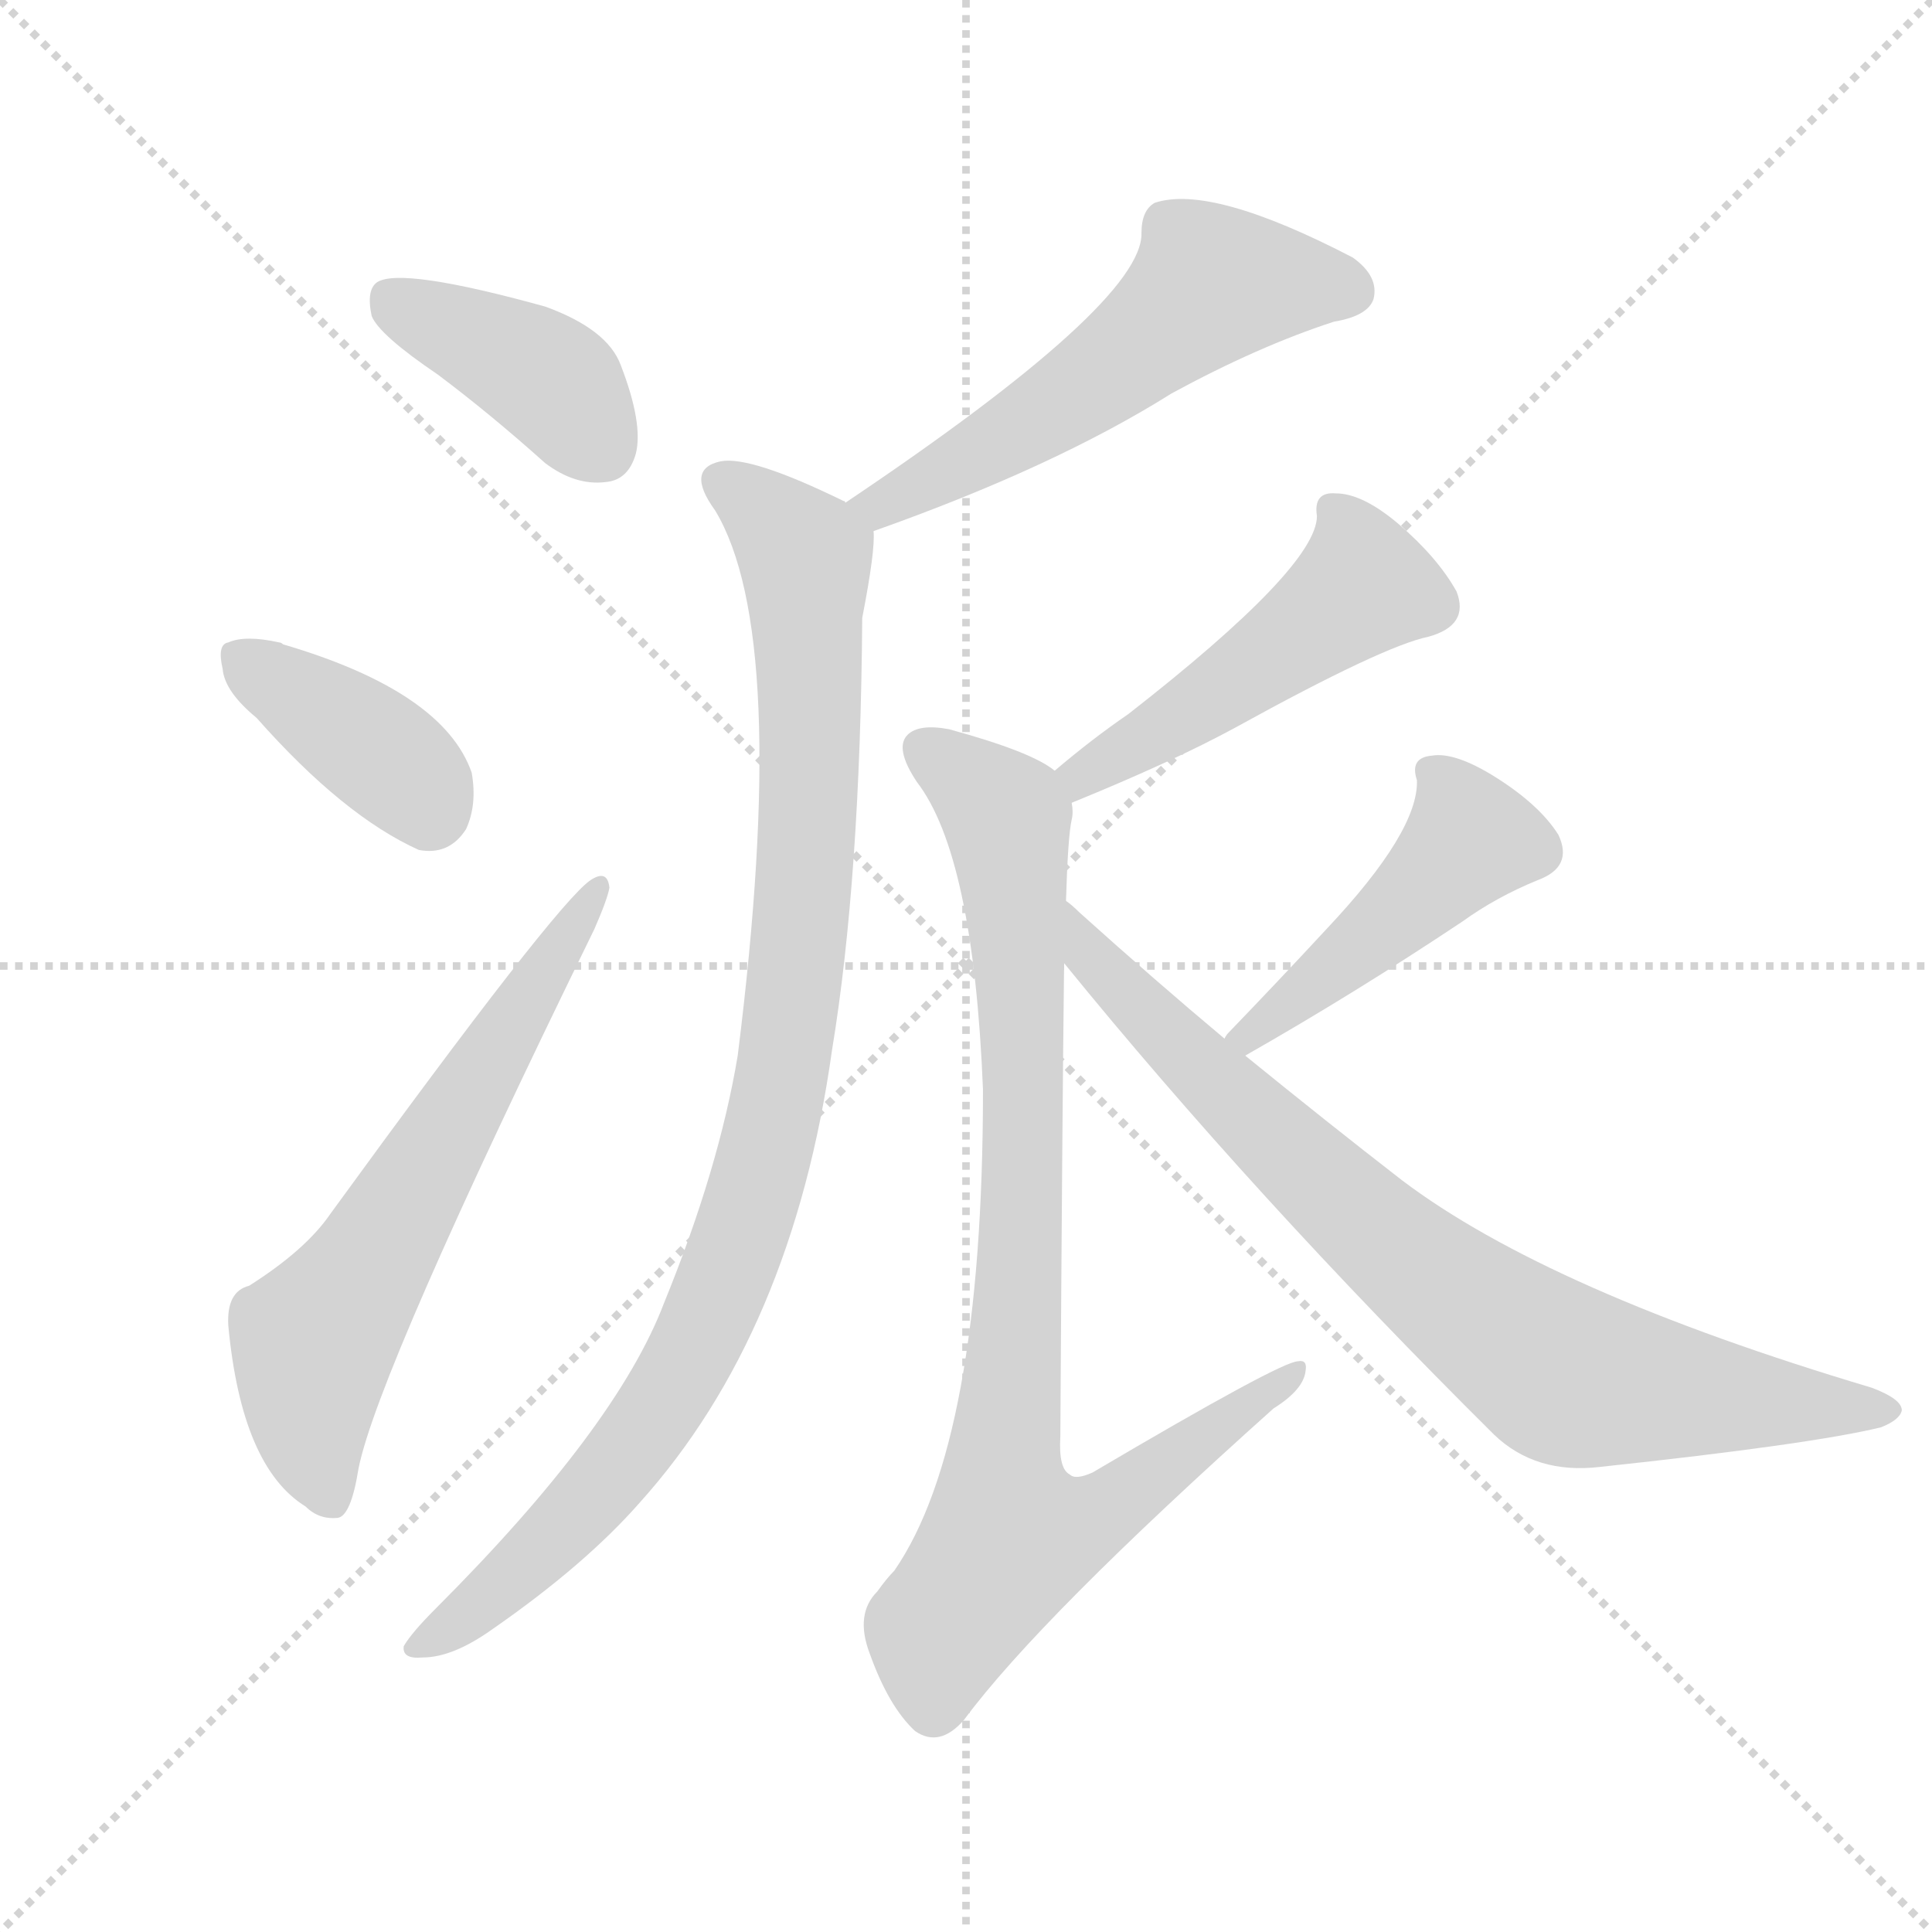 <svg xmlns="http://www.w3.org/2000/svg" version="1.1" viewBox="0 0 1024 1024">
  <g stroke="lightgray" stroke-dasharray="1,1" stroke-width="1" transform="scale(4, 4)">
    <line x1="0" y1="0" x2="256" y2="256" />
    <line x1="256" y1="0" x2="0" y2="256" />
    <line x1="128" y1="0" x2="128" y2="256" />
    <line x1="0" y1="128" x2="256" y2="128" />
  </g>
  <g transform="scale(1.0, -1.0) translate(0.0, -920.50)">
    <style type="text/css">
      
        @keyframes keyframes0 {
          from {
            stroke: blue;
            stroke-dashoffset: 397;
            stroke-width: 128;
          }
          56% {
            animation-timing-function: step-end;
            stroke: blue;
            stroke-dashoffset: 0;
            stroke-width: 128;
          }
          to {
            stroke: black;
            stroke-width: 1024;
          }
        }
        #make-me-a-hanzi-animation-0 {
          animation: keyframes0 0.573s both;
          animation-delay: 0s;
          animation-timing-function: linear;
        }
      
        @keyframes keyframes1 {
          from {
            stroke: blue;
            stroke-dashoffset: 384;
            stroke-width: 128;
          }
          56% {
            animation-timing-function: step-end;
            stroke: blue;
            stroke-dashoffset: 0;
            stroke-width: 128;
          }
          to {
            stroke: black;
            stroke-width: 1024;
          }
        }
        #make-me-a-hanzi-animation-1 {
          animation: keyframes1 0.562s both;
          animation-delay: 0.573s;
          animation-timing-function: linear;
        }
      
        @keyframes keyframes2 {
          from {
            stroke: blue;
            stroke-dashoffset: 622;
            stroke-width: 128;
          }
          67% {
            animation-timing-function: step-end;
            stroke: blue;
            stroke-dashoffset: 0;
            stroke-width: 128;
          }
          to {
            stroke: black;
            stroke-width: 1024;
          }
        }
        #make-me-a-hanzi-animation-2 {
          animation: keyframes2 0.756s both;
          animation-delay: 1.136s;
          animation-timing-function: linear;
        }
      
        @keyframes keyframes3 {
          from {
            stroke: blue;
            stroke-dashoffset: 548;
            stroke-width: 128;
          }
          64% {
            animation-timing-function: step-end;
            stroke: blue;
            stroke-dashoffset: 0;
            stroke-width: 128;
          }
          to {
            stroke: black;
            stroke-width: 1024;
          }
        }
        #make-me-a-hanzi-animation-3 {
          animation: keyframes3 0.696s both;
          animation-delay: 1.892s;
          animation-timing-function: linear;
        }
      
        @keyframes keyframes4 {
          from {
            stroke: blue;
            stroke-dashoffset: 957;
            stroke-width: 128;
          }
          76% {
            animation-timing-function: step-end;
            stroke: blue;
            stroke-dashoffset: 0;
            stroke-width: 128;
          }
          to {
            stroke: black;
            stroke-width: 1024;
          }
        }
        #make-me-a-hanzi-animation-4 {
          animation: keyframes4 1.029s both;
          animation-delay: 2.588s;
          animation-timing-function: linear;
        }
      
        @keyframes keyframes5 {
          from {
            stroke: blue;
            stroke-dashoffset: 479;
            stroke-width: 128;
          }
          61% {
            animation-timing-function: step-end;
            stroke: blue;
            stroke-dashoffset: 0;
            stroke-width: 128;
          }
          to {
            stroke: black;
            stroke-width: 1024;
          }
        }
        #make-me-a-hanzi-animation-5 {
          animation: keyframes5 0.64s both;
          animation-delay: 3.617s;
          animation-timing-function: linear;
        }
      
        @keyframes keyframes6 {
          from {
            stroke: blue;
            stroke-dashoffset: 874;
            stroke-width: 128;
          }
          74% {
            animation-timing-function: step-end;
            stroke: blue;
            stroke-dashoffset: 0;
            stroke-width: 128;
          }
          to {
            stroke: black;
            stroke-width: 1024;
          }
        }
        #make-me-a-hanzi-animation-6 {
          animation: keyframes6 0.961s both;
          animation-delay: 4.256s;
          animation-timing-function: linear;
        }
      
        @keyframes keyframes7 {
          from {
            stroke: blue;
            stroke-dashoffset: 457;
            stroke-width: 128;
          }
          60% {
            animation-timing-function: step-end;
            stroke: blue;
            stroke-dashoffset: 0;
            stroke-width: 128;
          }
          to {
            stroke: black;
            stroke-width: 1024;
          }
        }
        #make-me-a-hanzi-animation-7 {
          animation: keyframes7 0.622s both;
          animation-delay: 5.218s;
          animation-timing-function: linear;
        }
      
        @keyframes keyframes8 {
          from {
            stroke: blue;
            stroke-dashoffset: 790;
            stroke-width: 128;
          }
          72% {
            animation-timing-function: step-end;
            stroke: blue;
            stroke-dashoffset: 0;
            stroke-width: 128;
          }
          to {
            stroke: black;
            stroke-width: 1024;
          }
        }
        #make-me-a-hanzi-animation-8 {
          animation: keyframes8 0.893s both;
          animation-delay: 5.84s;
          animation-timing-function: linear;
        }
      
    </style>
    
      <path d="M 232 722 Q 260 701 289 675 Q 305 663 321 665 Q 333 666 337 680 Q 341 696 329 727 Q 322 746 289 758 Q 213 779 200 771 Q 194 767 197 753 Q 201 743 232 722 Z" fill="lightgray" />
    
      <path d="M 136 540 Q 182 488 222 470 Q 238 467 247 481 Q 253 494 250 511 Q 235 554 150 579 Q 149 580 148 580 Q 130 584 121 580 Q 115 579 118 566 Q 119 554 136 540 Z" fill="lightgray" />
    
      <path d="M 132 239 Q 120 236 121 218 Q 128 143 162 122 Q 169 115 179 116 Q 186 117 190 142 Q 200 193 315 428 Q 322 444 323 450 Q 322 460 313 454 Q 295 442 175 277 Q 162 258 132 239 Z" fill="lightgray" />
    
      <path d="M 463 639 Q 559 673 621 712 Q 667 737 707 750 Q 725 753 728 762 Q 731 774 717 784 Q 642 823 612 813 Q 605 809 605 797 Q 606 760 448 654 C 423 637 435 629 463 639 Z" fill="lightgray" />
    
      <path d="M 448 654 Q 448 655 447 655 Q 398 679 382 676 Q 363 672 379 650 Q 419 584 391 361 Q 381 301 352 230 Q 327 164 231 68 Q 218 55 214 48 Q 213 41 224 42 Q 240 42 261 57 Q 310 91 339 124 Q 420 214 441 364 Q 456 455 457 593 Q 464 629 463 639 C 464 646 464 646 448 654 Z" fill="lightgray" />
    
      <path d="M 568 495 Q 622 517 655 535 Q 733 578 757 583 Q 779 589 772 607 Q 762 625 741 643 Q 722 659 708 659 Q 696 660 698 647 Q 698 620 598 542 Q 579 529 559 512 C 536 493 540 484 568 495 Z" fill="lightgray" />
    
      <path d="M 565 443 Q 566 477 568 486 Q 569 490 568 495 C 569 507 569 507 559 512 Q 547 522 503 534 Q 487 537 481 531 Q 474 524 486 506 Q 516 467 521 343 Q 521 156 474 88 Q 470 84 465 77 Q 453 65 461 44 Q 471 16 485 3 Q 498 -6 511 9 Q 551 63 675 174 Q 691 184 692 194 Q 693 200 688 199 Q 679 199 579 140 Q 570 136 567 139 Q 561 142 562 159 Q 563 328 564 410 L 565 443 Z" fill="lightgray" />
    
      <path d="M 660 361 Q 718 394 775 432 Q 793 445 815 454 Q 834 461 826 478 Q 816 494 792 509 Q 771 522 759 520 Q 747 519 751 507 Q 752 480 703 428 Q 678 401 651 373 Q 650 372 649 370 C 630 347 634 346 660 361 Z" fill="lightgray" />
    
      <path d="M 649 370 Q 612 401 572 437 Q 568 441 565 443 C 542 463 545 433 564 410 Q 664 287 792 160 Q 814 139 848 143 Q 960 155 997 164 Q 1007 168 1008 173 Q 1008 179 992 185 Q 821 236 743 295 Q 703 326 660 361 L 649 370 Z" fill="lightgray" />
    
    
      <clipPath id="make-me-a-hanzi-clip-0">
        <path d="M 232 722 Q 260 701 289 675 Q 305 663 321 665 Q 333 666 337 680 Q 341 696 329 727 Q 322 746 289 758 Q 213 779 200 771 Q 194 767 197 753 Q 201 743 232 722 Z" />
      </clipPath>
      <path clip-path="url(#make-me-a-hanzi-clip-0)" d="M 206 763 L 291 719 L 319 683" fill="none" id="make-me-a-hanzi-animation-0" stroke-dasharray="269 538" stroke-linecap="round" />
    
      <clipPath id="make-me-a-hanzi-clip-1">
        <path d="M 136 540 Q 182 488 222 470 Q 238 467 247 481 Q 253 494 250 511 Q 235 554 150 579 Q 149 580 148 580 Q 130 584 121 580 Q 115 579 118 566 Q 119 554 136 540 Z" />
      </clipPath>
      <path clip-path="url(#make-me-a-hanzi-clip-1)" d="M 128 571 L 204 520 L 227 492" fill="none" id="make-me-a-hanzi-animation-1" stroke-dasharray="256 512" stroke-linecap="round" />
    
      <clipPath id="make-me-a-hanzi-clip-2">
        <path d="M 132 239 Q 120 236 121 218 Q 128 143 162 122 Q 169 115 179 116 Q 186 117 190 142 Q 200 193 315 428 Q 322 444 323 450 Q 322 460 313 454 Q 295 442 175 277 Q 162 258 132 239 Z" />
      </clipPath>
      <path clip-path="url(#make-me-a-hanzi-clip-2)" d="M 175 126 L 164 167 L 166 209 L 316 447" fill="none" id="make-me-a-hanzi-animation-2" stroke-dasharray="494 988" stroke-linecap="round" />
    
      <clipPath id="make-me-a-hanzi-clip-3">
        <path d="M 463 639 Q 559 673 621 712 Q 667 737 707 750 Q 725 753 728 762 Q 731 774 717 784 Q 642 823 612 813 Q 605 809 605 797 Q 606 760 448 654 C 423 637 435 629 463 639 Z" />
      </clipPath>
      <path clip-path="url(#make-me-a-hanzi-clip-3)" d="M 716 766 L 698 771 L 641 768 L 542 693 L 468 654 L 461 659" fill="none" id="make-me-a-hanzi-animation-3" stroke-dasharray="420 840" stroke-linecap="round" />
    
      <clipPath id="make-me-a-hanzi-clip-4">
        <path d="M 448 654 Q 448 655 447 655 Q 398 679 382 676 Q 363 672 379 650 Q 419 584 391 361 Q 381 301 352 230 Q 327 164 231 68 Q 218 55 214 48 Q 213 41 224 42 Q 240 42 261 57 Q 310 91 339 124 Q 420 214 441 364 Q 456 455 457 593 Q 464 629 463 639 C 464 646 464 646 448 654 Z" />
      </clipPath>
      <path clip-path="url(#make-me-a-hanzi-clip-4)" d="M 385 663 L 424 630 L 428 609 L 424 425 L 402 295 L 371 212 L 327 143 L 271 84 L 221 49" fill="none" id="make-me-a-hanzi-animation-4" stroke-dasharray="829 1658" stroke-linecap="round" />
    
      <clipPath id="make-me-a-hanzi-clip-5">
        <path d="M 568 495 Q 622 517 655 535 Q 733 578 757 583 Q 779 589 772 607 Q 762 625 741 643 Q 722 659 708 659 Q 696 660 698 647 Q 698 620 598 542 Q 579 529 559 512 C 536 493 540 484 568 495 Z" />
      </clipPath>
      <path clip-path="url(#make-me-a-hanzi-clip-5)" d="M 711 646 L 722 610 L 629 542 L 575 509 L 568 511" fill="none" id="make-me-a-hanzi-animation-5" stroke-dasharray="351 702" stroke-linecap="round" />
    
      <clipPath id="make-me-a-hanzi-clip-6">
        <path d="M 565 443 Q 566 477 568 486 Q 569 490 568 495 C 569 507 569 507 559 512 Q 547 522 503 534 Q 487 537 481 531 Q 474 524 486 506 Q 516 467 521 343 Q 521 156 474 88 Q 470 84 465 77 Q 453 65 461 44 Q 471 16 485 3 Q 498 -6 511 9 Q 551 63 675 174 Q 691 184 692 194 Q 693 200 688 199 Q 679 199 579 140 Q 570 136 567 139 Q 561 142 562 159 Q 563 328 564 410 L 565 443 Z" />
      </clipPath>
      <path clip-path="url(#make-me-a-hanzi-clip-6)" d="M 489 524 L 533 488 L 536 472 L 543 343 L 531 135 L 535 106 L 580 116 L 687 194" fill="none" id="make-me-a-hanzi-animation-6" stroke-dasharray="746 1492" stroke-linecap="round" />
    
      <clipPath id="make-me-a-hanzi-clip-7">
        <path d="M 660 361 Q 718 394 775 432 Q 793 445 815 454 Q 834 461 826 478 Q 816 494 792 509 Q 771 522 759 520 Q 747 519 751 507 Q 752 480 703 428 Q 678 401 651 373 Q 650 372 649 370 C 630 347 634 346 660 361 Z" />
      </clipPath>
      <path clip-path="url(#make-me-a-hanzi-clip-7)" d="M 763 509 L 778 473 L 656 367" fill="none" id="make-me-a-hanzi-animation-7" stroke-dasharray="329 658" stroke-linecap="round" />
    
      <clipPath id="make-me-a-hanzi-clip-8">
        <path d="M 649 370 Q 612 401 572 437 Q 568 441 565 443 C 542 463 545 433 564 410 Q 664 287 792 160 Q 814 139 848 143 Q 960 155 997 164 Q 1007 168 1008 173 Q 1008 179 992 185 Q 821 236 743 295 Q 703 326 660 361 L 649 370 Z" />
      </clipPath>
      <path clip-path="url(#make-me-a-hanzi-clip-8)" d="M 566 437 L 577 415 L 675 318 L 766 236 L 827 193 L 1000 172" fill="none" id="make-me-a-hanzi-animation-8" stroke-dasharray="662 1324" stroke-linecap="round" />
    
  </g>
</svg>